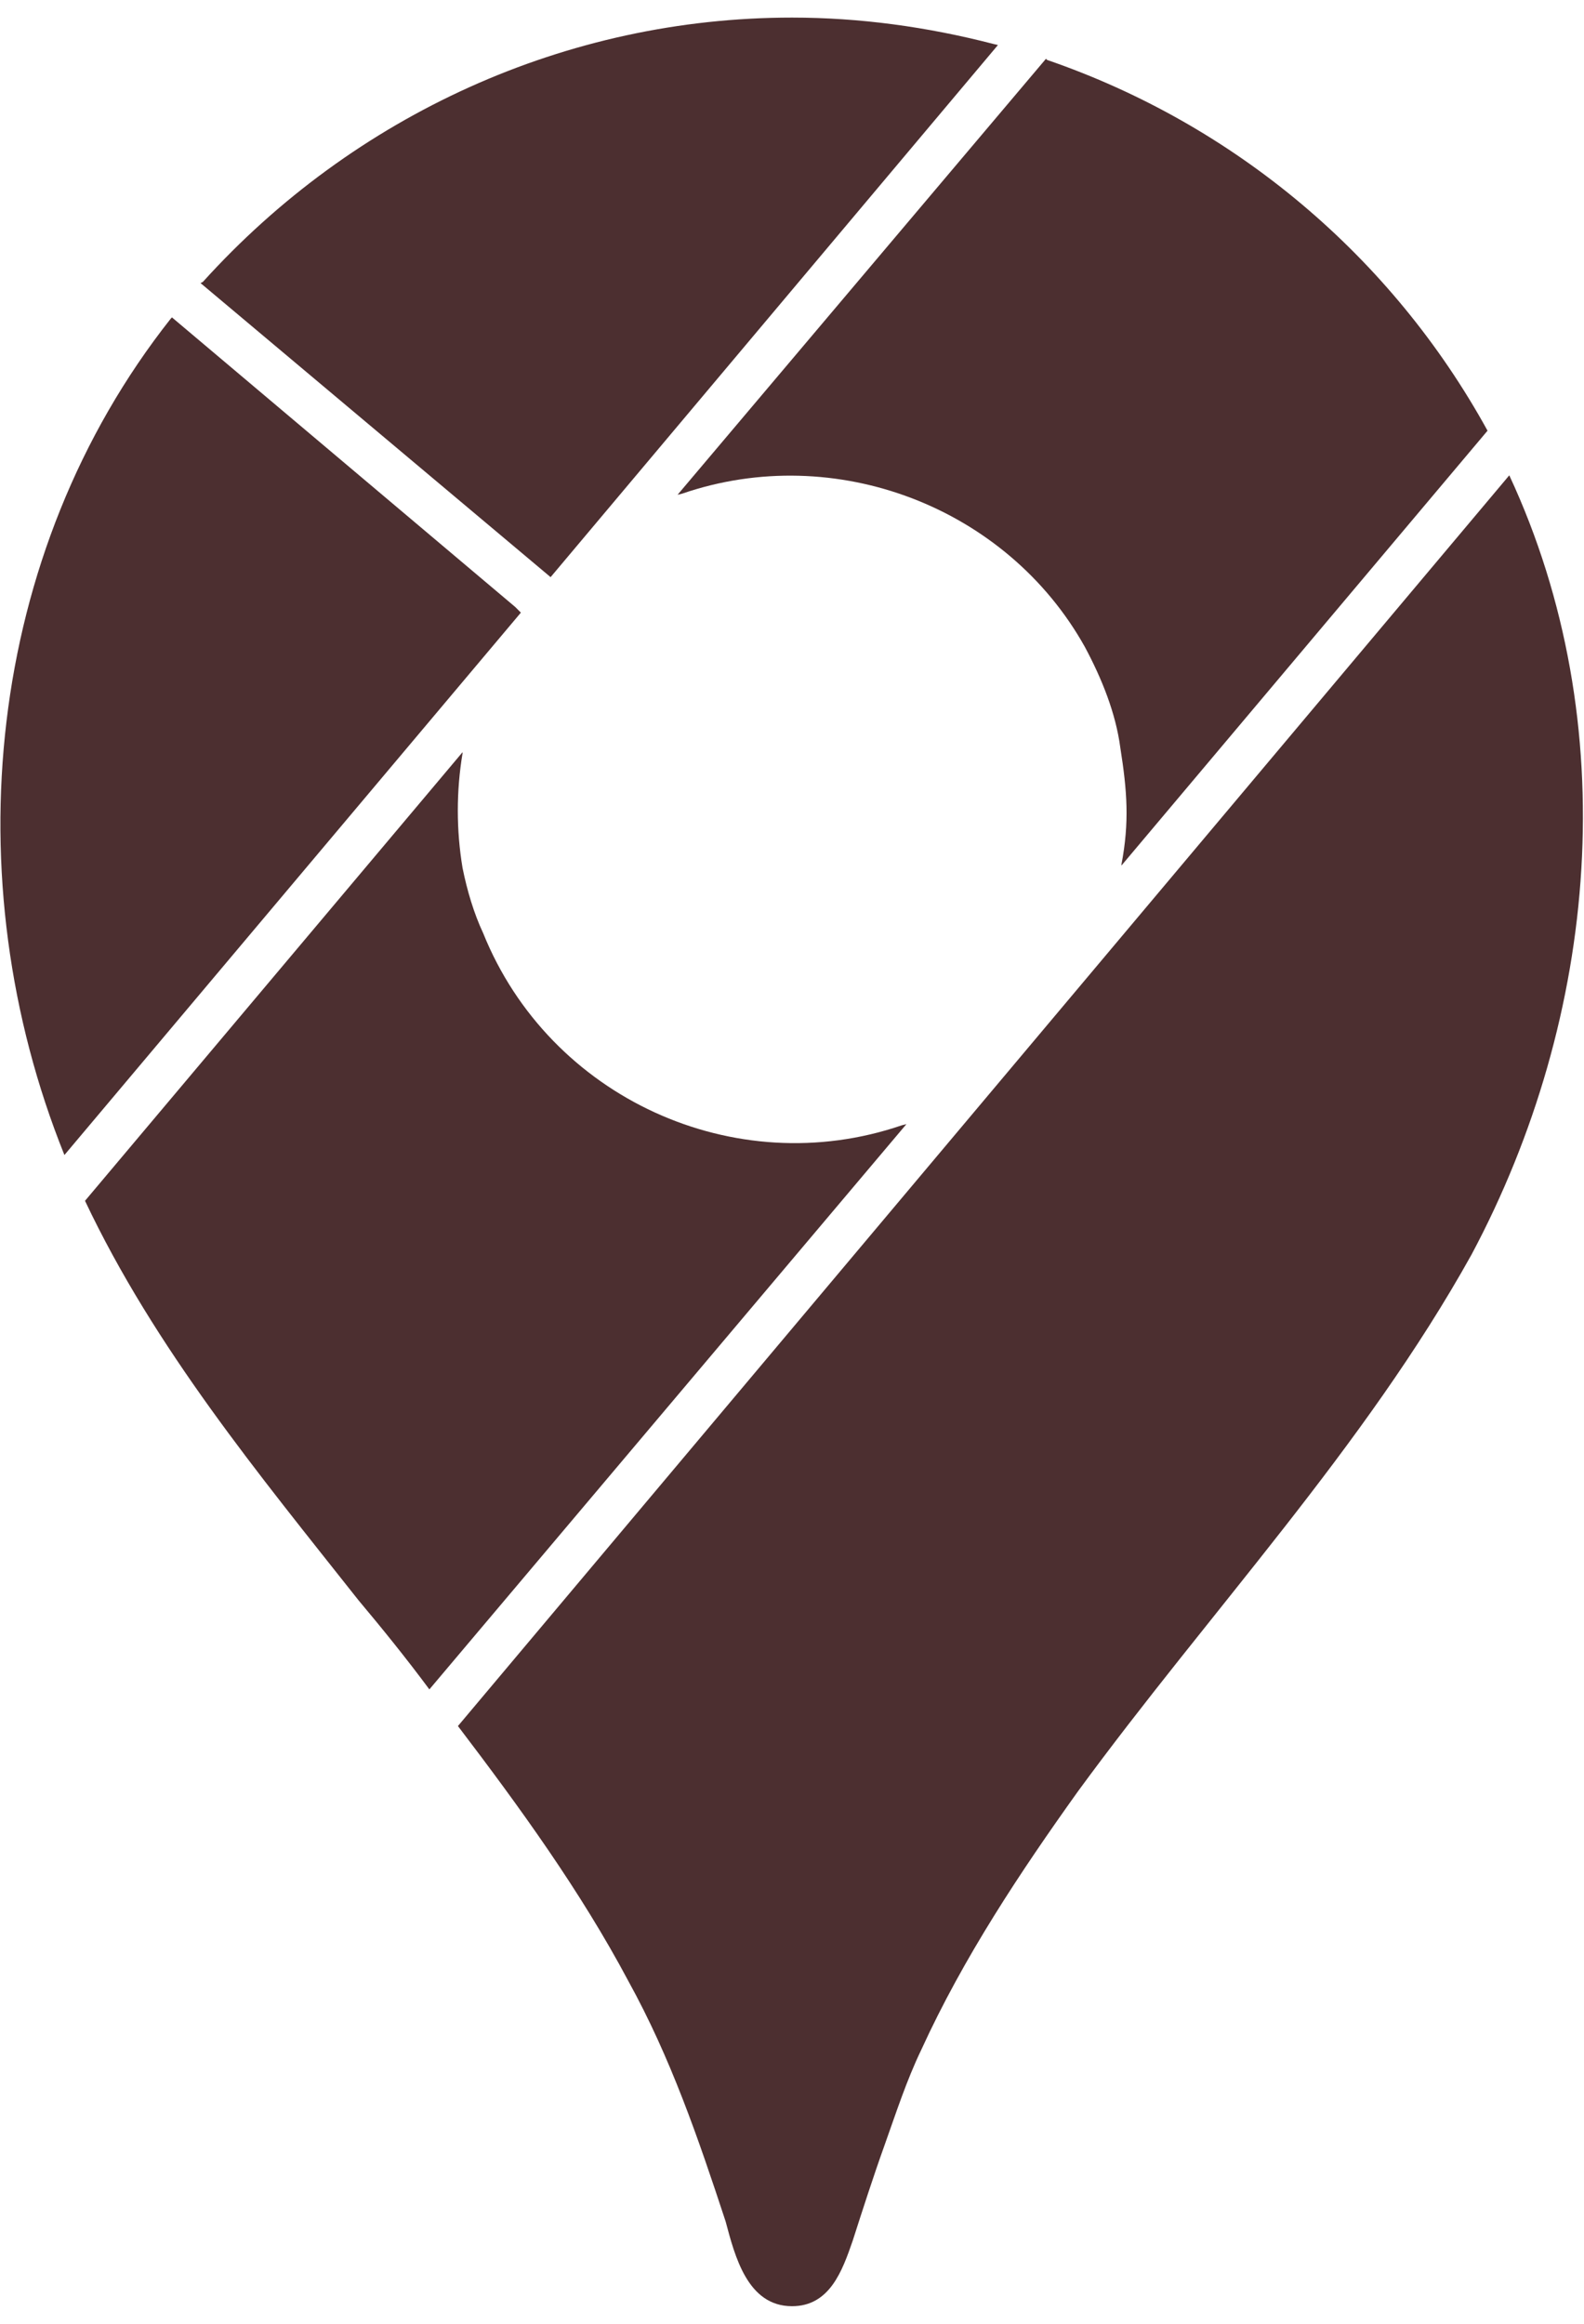 <svg width="30" height="44" viewBox="0 0 30 44" fill="none" xmlns="http://www.w3.org/2000/svg">
<path d="M28.585 9C30.773 13.702 30.275 19.248 27.87 23.755C25.833 27.417 22.908 30.515 20.417 33.917C19.333 35.433 18.25 37.058 17.448 38.813C17.167 39.398 16.972 40.005 16.755 40.612C16.538 41.218 16.343 41.825 16.148 42.432C15.953 42.995 15.715 43.667 15 43.667C14.155 43.667 13.917 42.713 13.743 42.063C13.223 40.482 12.703 38.965 11.902 37.513C10.992 35.802 9.843 34.22 8.673 32.682L28.585 9ZM8.76 14.243L1.61 22.737C2.932 25.532 4.903 27.915 6.788 30.298C7.243 30.84 7.698 31.403 8.132 31.988L17.167 21.285L17.08 21.307C13.917 22.39 10.407 20.787 9.15 17.667C8.977 17.298 8.847 16.865 8.76 16.432C8.641 15.714 8.641 14.982 8.76 14.265V14.243M3.257 6.01L3.235 6.032C-0.275 10.473 -0.882 16.648 1.22 21.87L9.865 11.6L9.757 11.492L3.257 6.01M19.81 1.113L12.833 9.368L12.92 9.347C15.823 8.35 19.073 9.607 20.547 12.25C20.872 12.857 21.132 13.507 21.218 14.157C21.348 14.98 21.392 15.565 21.24 16.367V16.388L28.173 8.155C26.361 4.86 23.387 2.358 19.832 1.135L19.81 1.113M10.428 10.928L18.9 0.853L18.813 0.832C17.557 0.507 16.278 0.333 15 0.333C10.732 0.333 6.702 2.175 3.842 5.338L3.798 5.36L10.428 10.928V10.928Z" fill="#4C2F30"/>
</svg>
